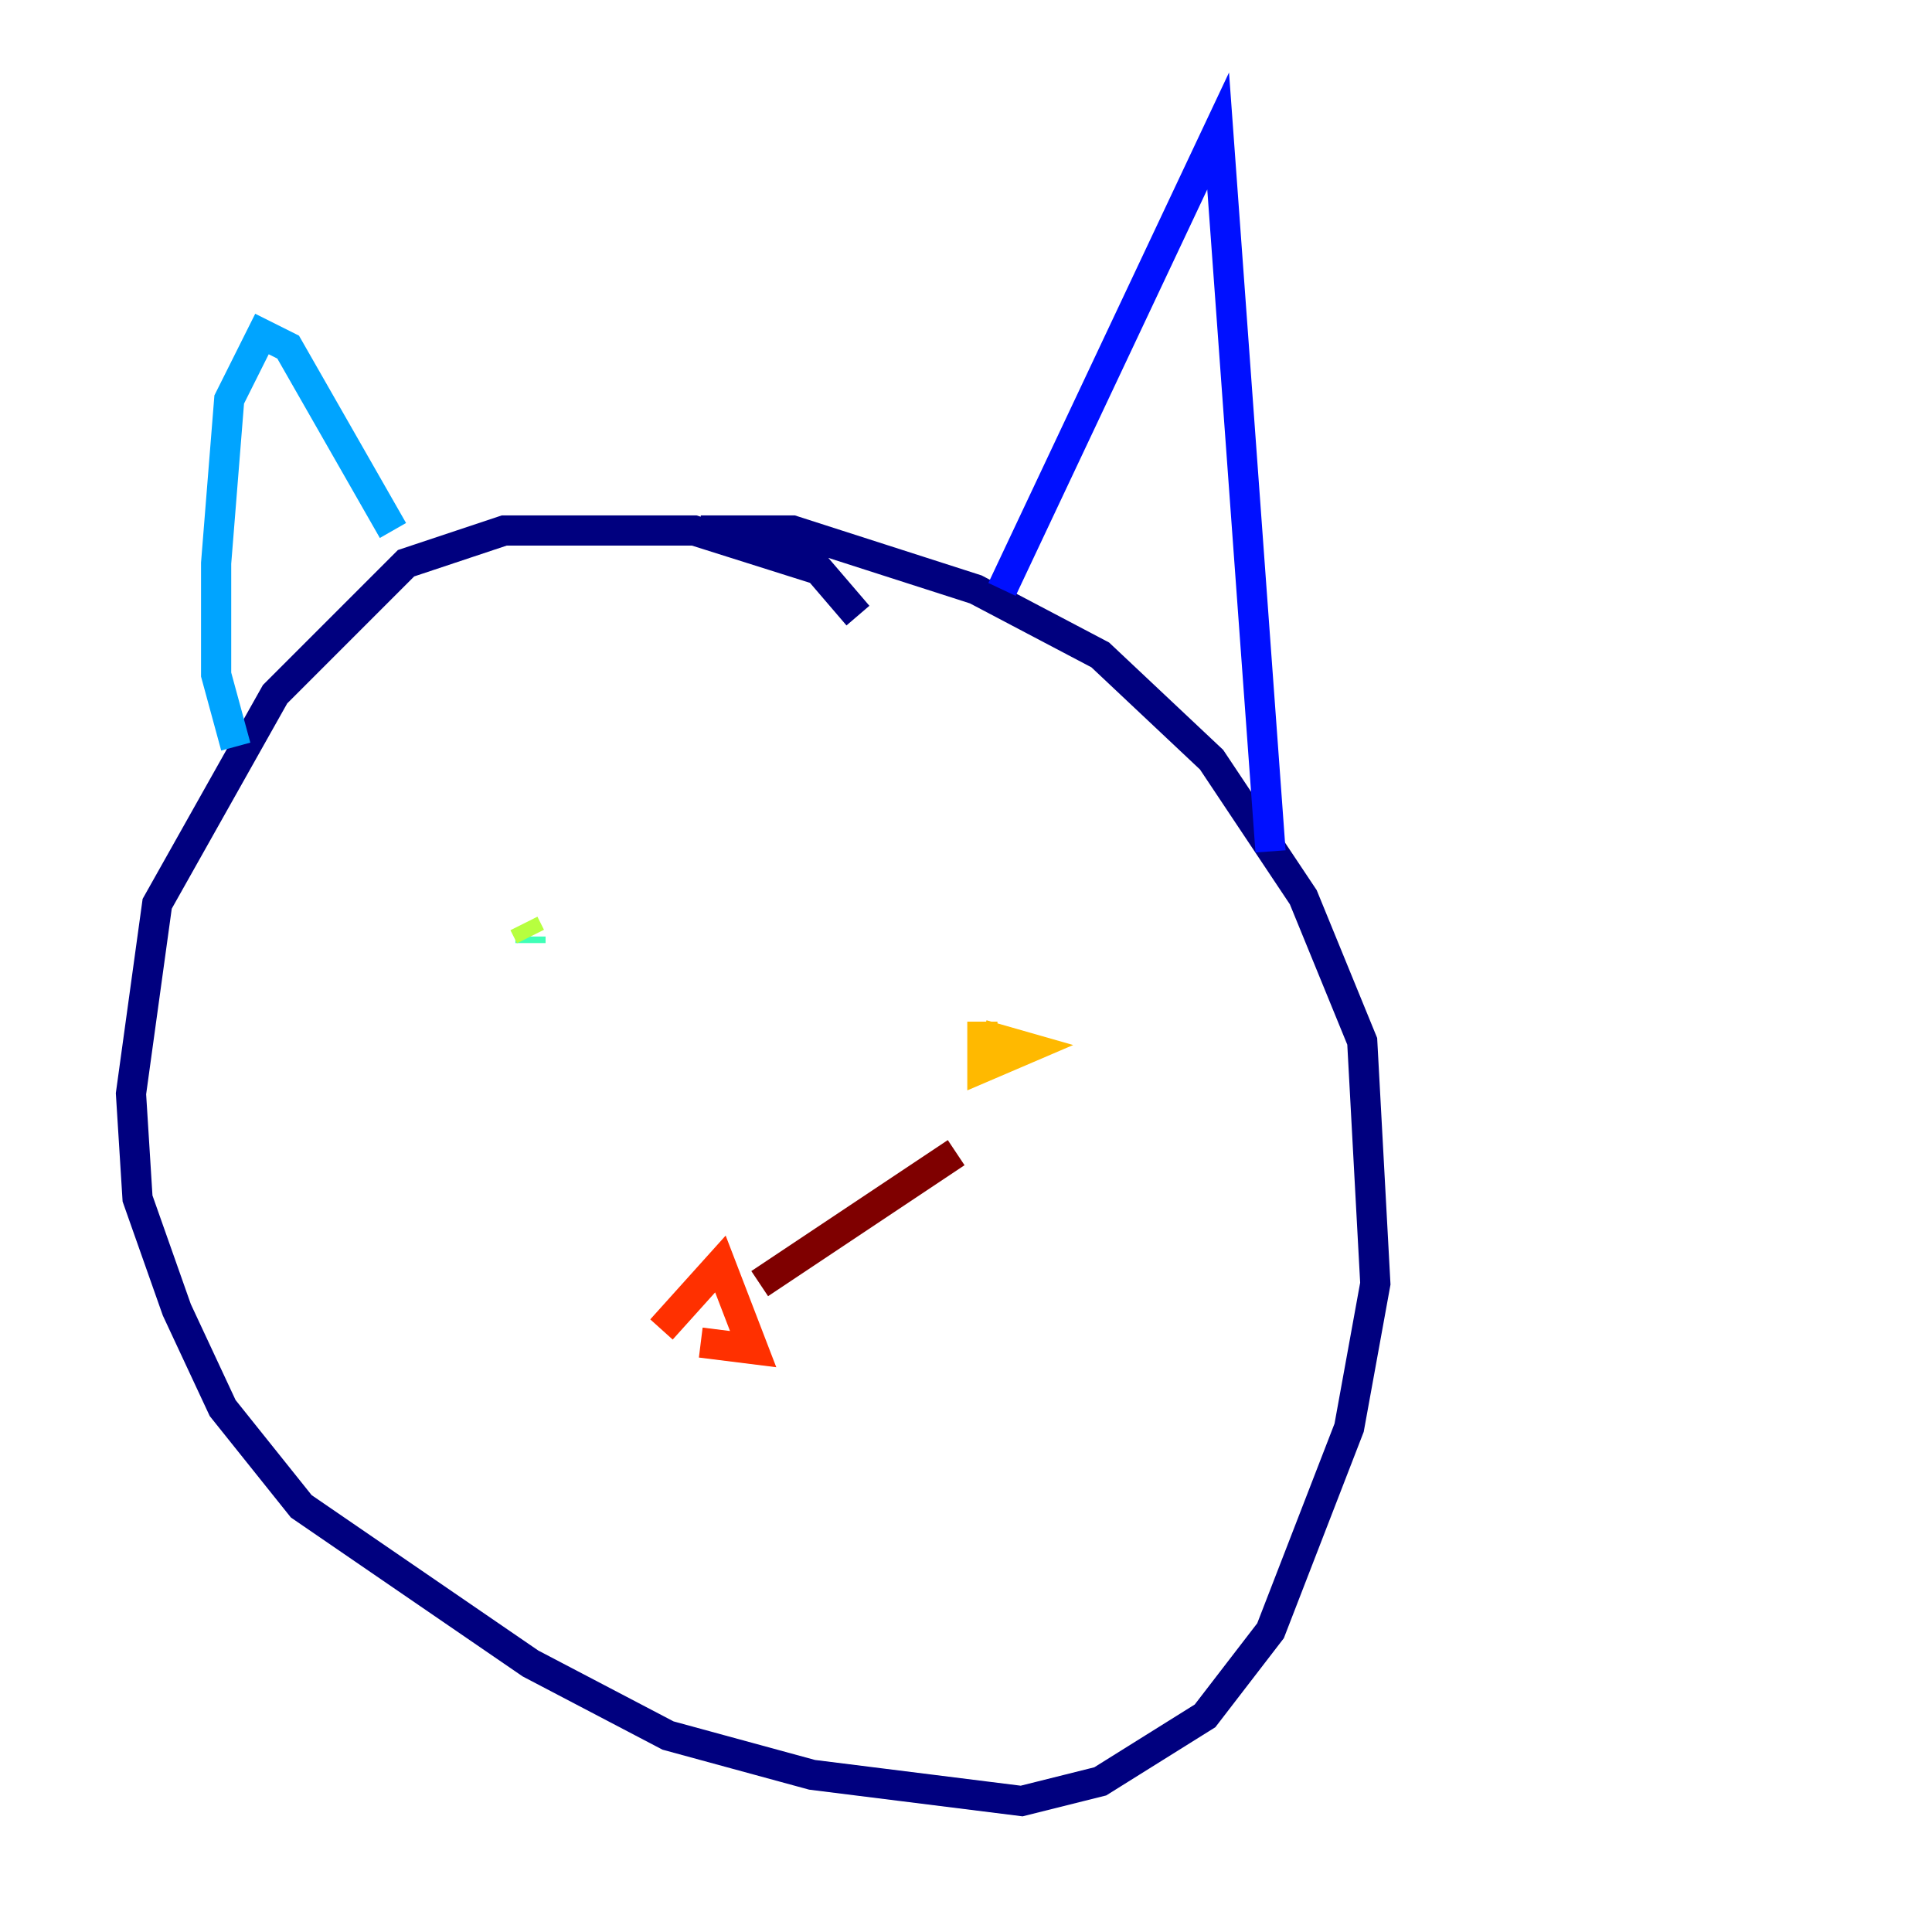 <?xml version="1.0" encoding="utf-8" ?>
<svg baseProfile="tiny" height="128" version="1.2" viewBox="0,0,128,128" width="128" xmlns="http://www.w3.org/2000/svg" xmlns:ev="http://www.w3.org/2001/xml-events" xmlns:xlink="http://www.w3.org/1999/xlink"><defs /><polyline fill="none" points="56.841,40.786 54.237,37.749 45.993,35.146 33.41,35.146 26.902,37.315 18.224,45.993 10.414,59.878 8.678,72.461 9.112,79.403 11.715,86.78 14.752,93.288 19.959,99.797 35.146,110.21 44.258,114.983 53.803,117.586 67.688,119.322 72.895,118.02 79.837,113.681 84.176,108.041 89.383,94.59 91.119,85.044 90.251,68.99 86.346,59.444 80.271,50.332 72.895,43.39 64.651,39.051 52.502,35.146 46.427,35.146" stroke="#00007f" stroke-width="2" /><polyline fill="none" points="66.386,39.051 80.705,8.678 84.176,56.407" stroke="#0010ff" stroke-width="2" /><polyline fill="none" points="26.034,35.146 19.091,22.997 17.356,22.129 15.186,26.468 14.319,37.315 14.319,44.691 15.62,49.464" stroke="#00a4ff" stroke-width="2" /><polyline fill="none" points="35.146,62.047 35.146,62.481" stroke="#3fffb7" stroke-width="2" /><polyline fill="none" points="34.712,61.18 35.146,62.047" stroke="#b7ff3f" stroke-width="2" /><polyline fill="none" points="65.085,67.688 65.085,70.725 68.122,69.424 65.085,68.556" stroke="#ffb900" stroke-width="2" /><polyline fill="none" points="43.824,88.081 47.729,83.742 49.898,89.383 46.427,88.949" stroke="#ff3000" stroke-width="2" /><polyline fill="none" points="50.332,85.044 63.349,76.366" stroke="#7f0000" stroke-width="2" /></svg>